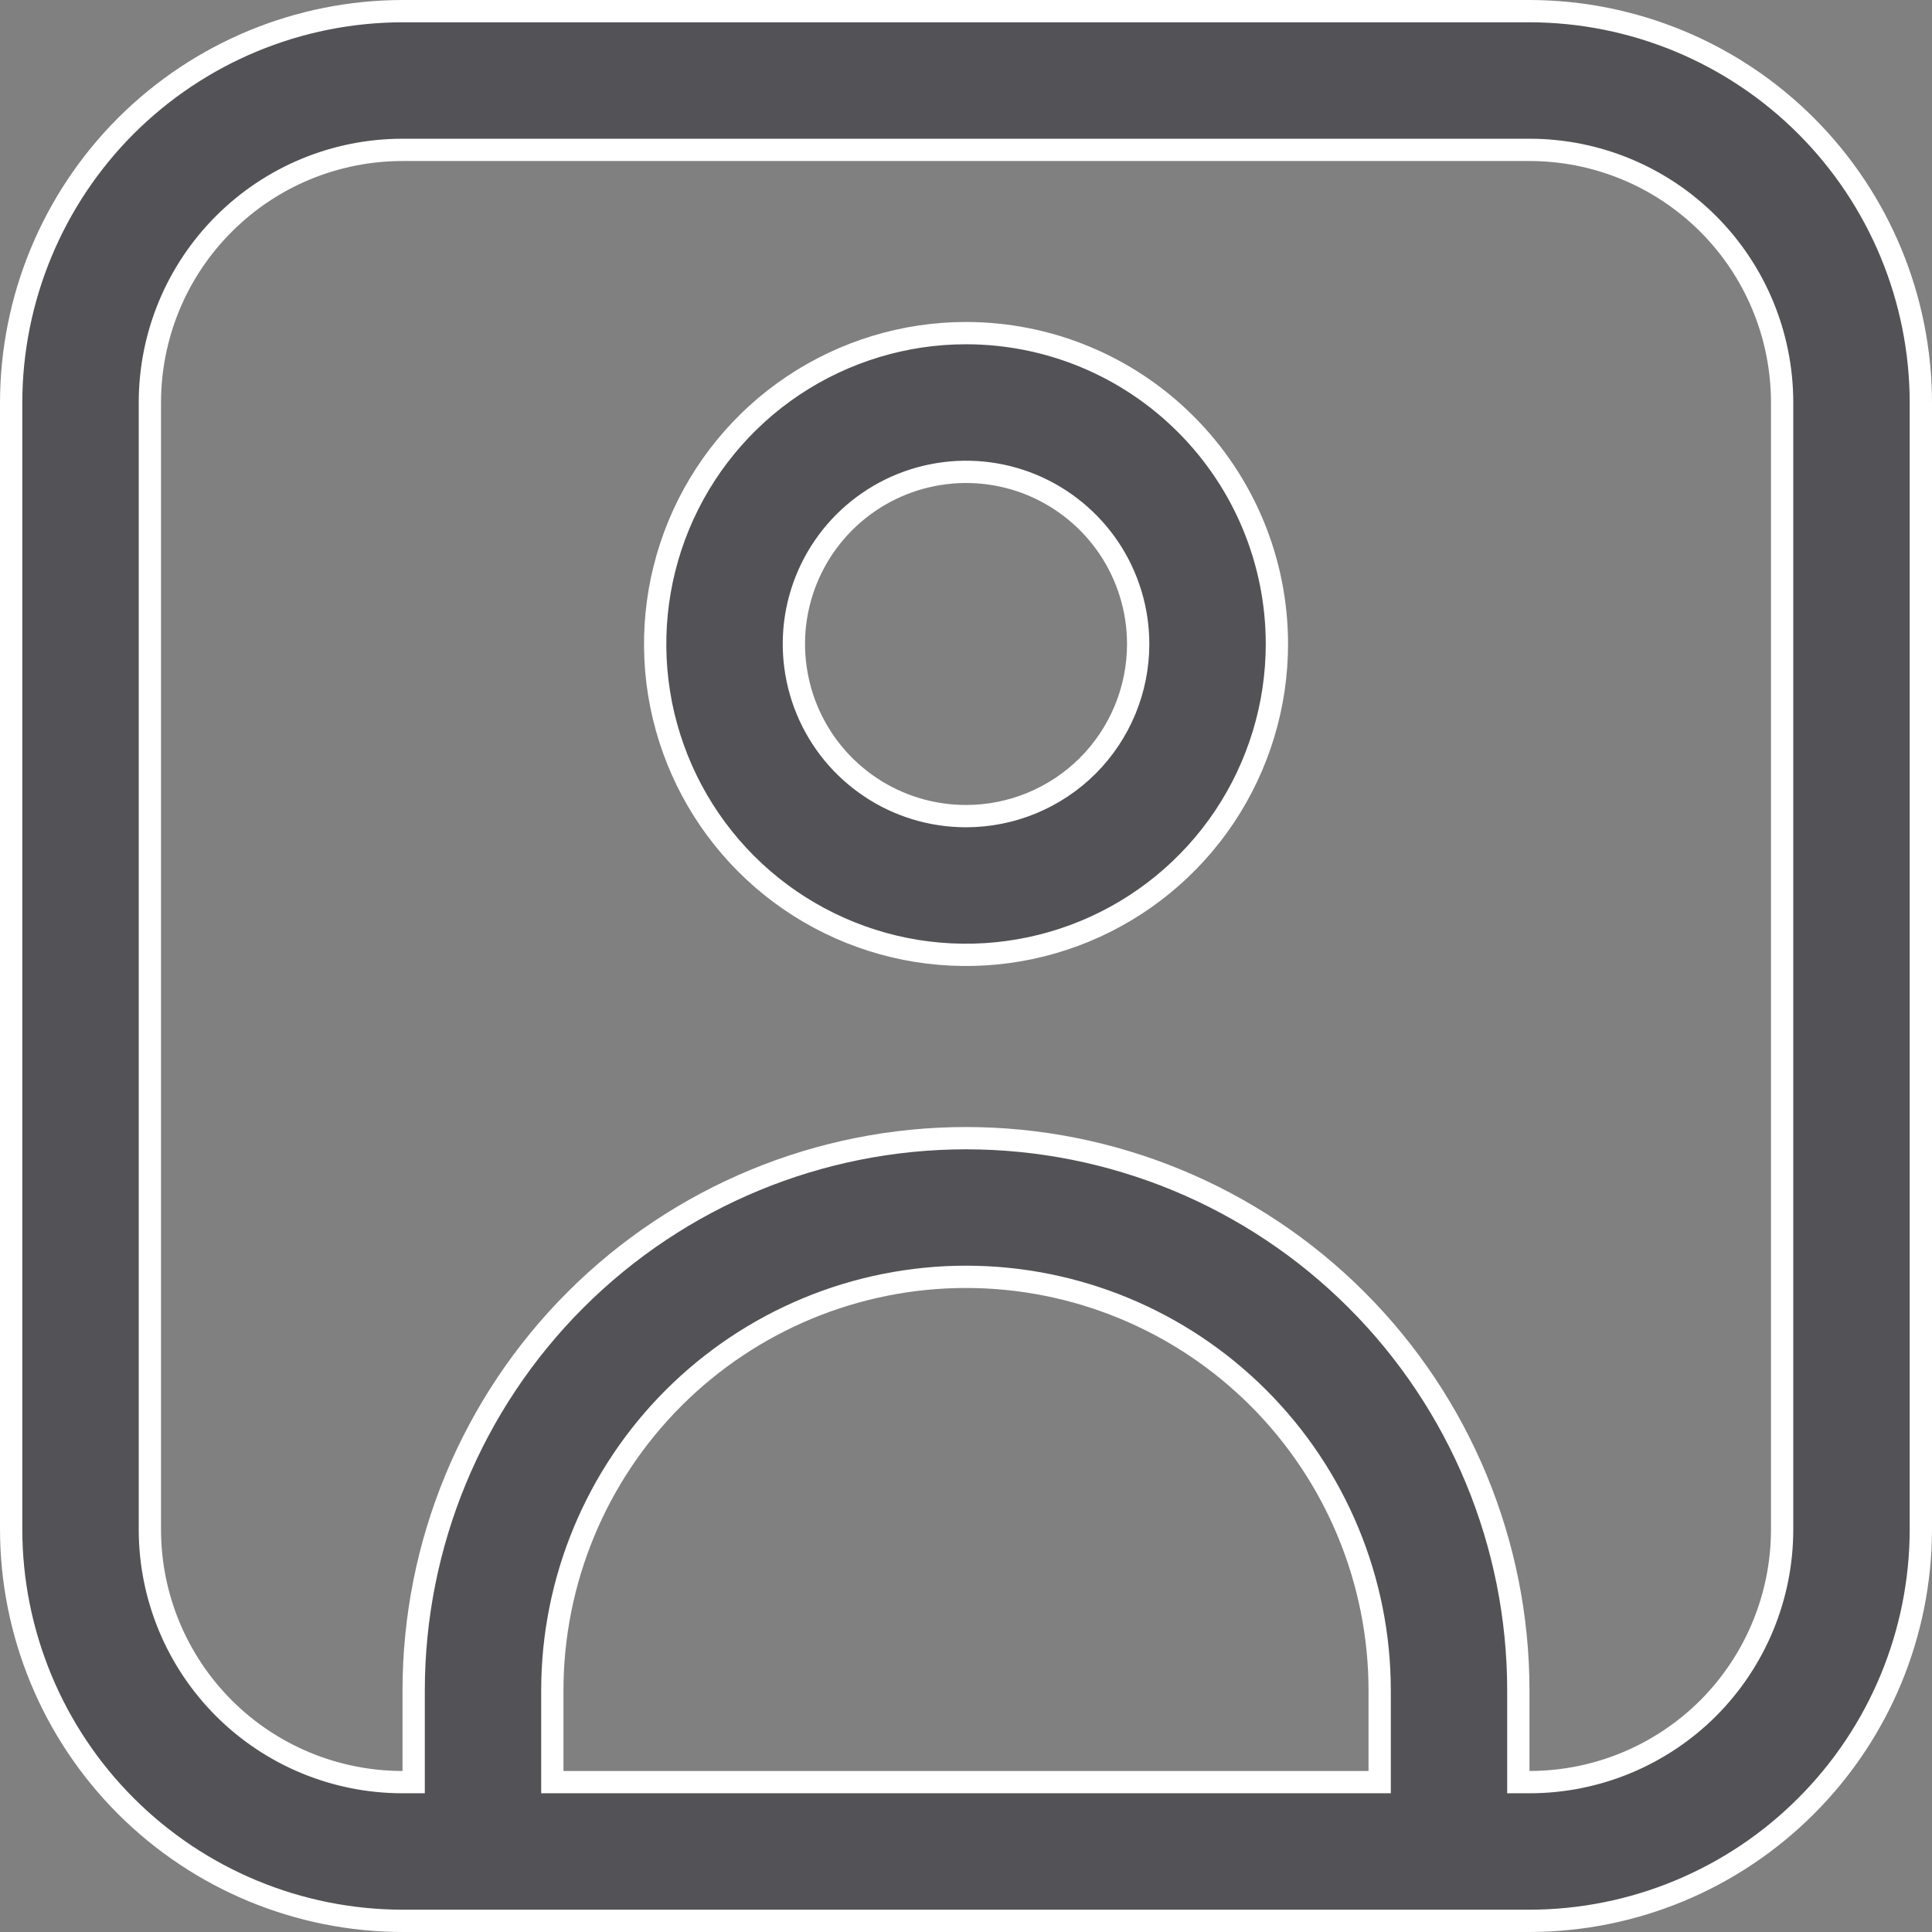 <svg width="26" height="26" viewBox="0 0 26 26" fill="none" xmlns="http://www.w3.org/2000/svg">
<rect x="0" y="0" width="26" height="26" fill="#808080" stroke="none"/>
<g clip-path="url(#clip0_1095_6439)">
<path d="M20.583 0.15C21.98 0.152 23.318 0.707 24.305 1.694C25.293 2.682 25.848 4.021 25.85 5.417V20.583C25.848 21.98 25.293 23.318 24.305 24.305C23.318 25.293 21.98 25.848 20.583 25.85H5.417C4.021 25.848 2.682 25.293 1.694 24.305C0.707 23.318 0.152 21.98 0.15 20.583L0.15 5.417C0.152 4.02 0.707 2.682 1.694 1.694C2.682 0.707 4.021 0.152 5.417 0.15L20.583 0.15ZM7.433 23.833V23.983H7.583H18.417H18.567V23.833V22.75C18.567 21.274 17.98 19.858 16.936 18.814C15.892 17.77 14.476 17.183 13 17.183C11.524 17.183 10.108 17.77 9.064 18.814C8.02 19.858 7.433 21.274 7.433 22.75V23.833ZM20.433 23.833V23.983H20.583C21.485 23.983 22.35 23.625 22.988 22.988C23.625 22.35 23.983 21.485 23.983 20.583V5.417C23.983 4.515 23.625 3.65 22.988 3.013C22.35 2.375 21.485 2.017 20.583 2.017H5.417C4.515 2.017 3.65 2.375 3.013 3.013C2.375 3.65 2.017 4.515 2.017 5.417V20.583C2.017 21.485 2.375 22.35 3.013 22.988C3.65 23.625 4.515 23.983 5.417 23.983H5.567V23.833V22.75C5.567 20.779 6.35 18.888 7.744 17.494C9.138 16.1 11.029 15.317 13 15.317C14.971 15.317 16.862 16.1 18.256 17.494C19.65 18.888 20.433 20.779 20.433 22.75V23.833Z" fill="#535256" stroke="white" stroke-width="0.3"/>
<path d="M10.676 5.188C11.364 4.729 12.173 4.483 13 4.483C14.11 4.483 15.174 4.924 15.958 5.709C16.743 6.493 17.184 7.557 17.184 8.667C17.184 9.494 16.938 10.303 16.479 10.991C16.019 11.679 15.366 12.215 14.601 12.532C13.837 12.848 12.996 12.931 12.184 12.77C11.373 12.608 10.627 12.21 10.042 11.625C9.457 11.04 9.059 10.294 8.897 9.483C8.736 8.671 8.819 7.83 9.135 7.066C9.452 6.301 9.988 5.648 10.676 5.188ZM11.713 10.593C12.094 10.848 12.542 10.983 13 10.983C13.615 10.983 14.204 10.739 14.639 10.305C15.073 9.87 15.317 9.281 15.317 8.667C15.317 8.209 15.181 7.761 14.927 7.38C14.672 6.999 14.31 6.702 13.887 6.526C13.464 6.351 12.998 6.305 12.548 6.395C12.099 6.484 11.686 6.705 11.362 7.029C11.038 7.353 10.818 7.765 10.728 8.215C10.639 8.664 10.685 9.13 10.86 9.553C11.035 9.977 11.332 10.338 11.713 10.593Z" fill="#535256" stroke="white" stroke-width="0.3"/>
</g>
<defs>
<clipPath id="clip0_1095_6439">
<rect width="26" height="26" fill="white"/>
</clipPath>
</defs>
</svg>
